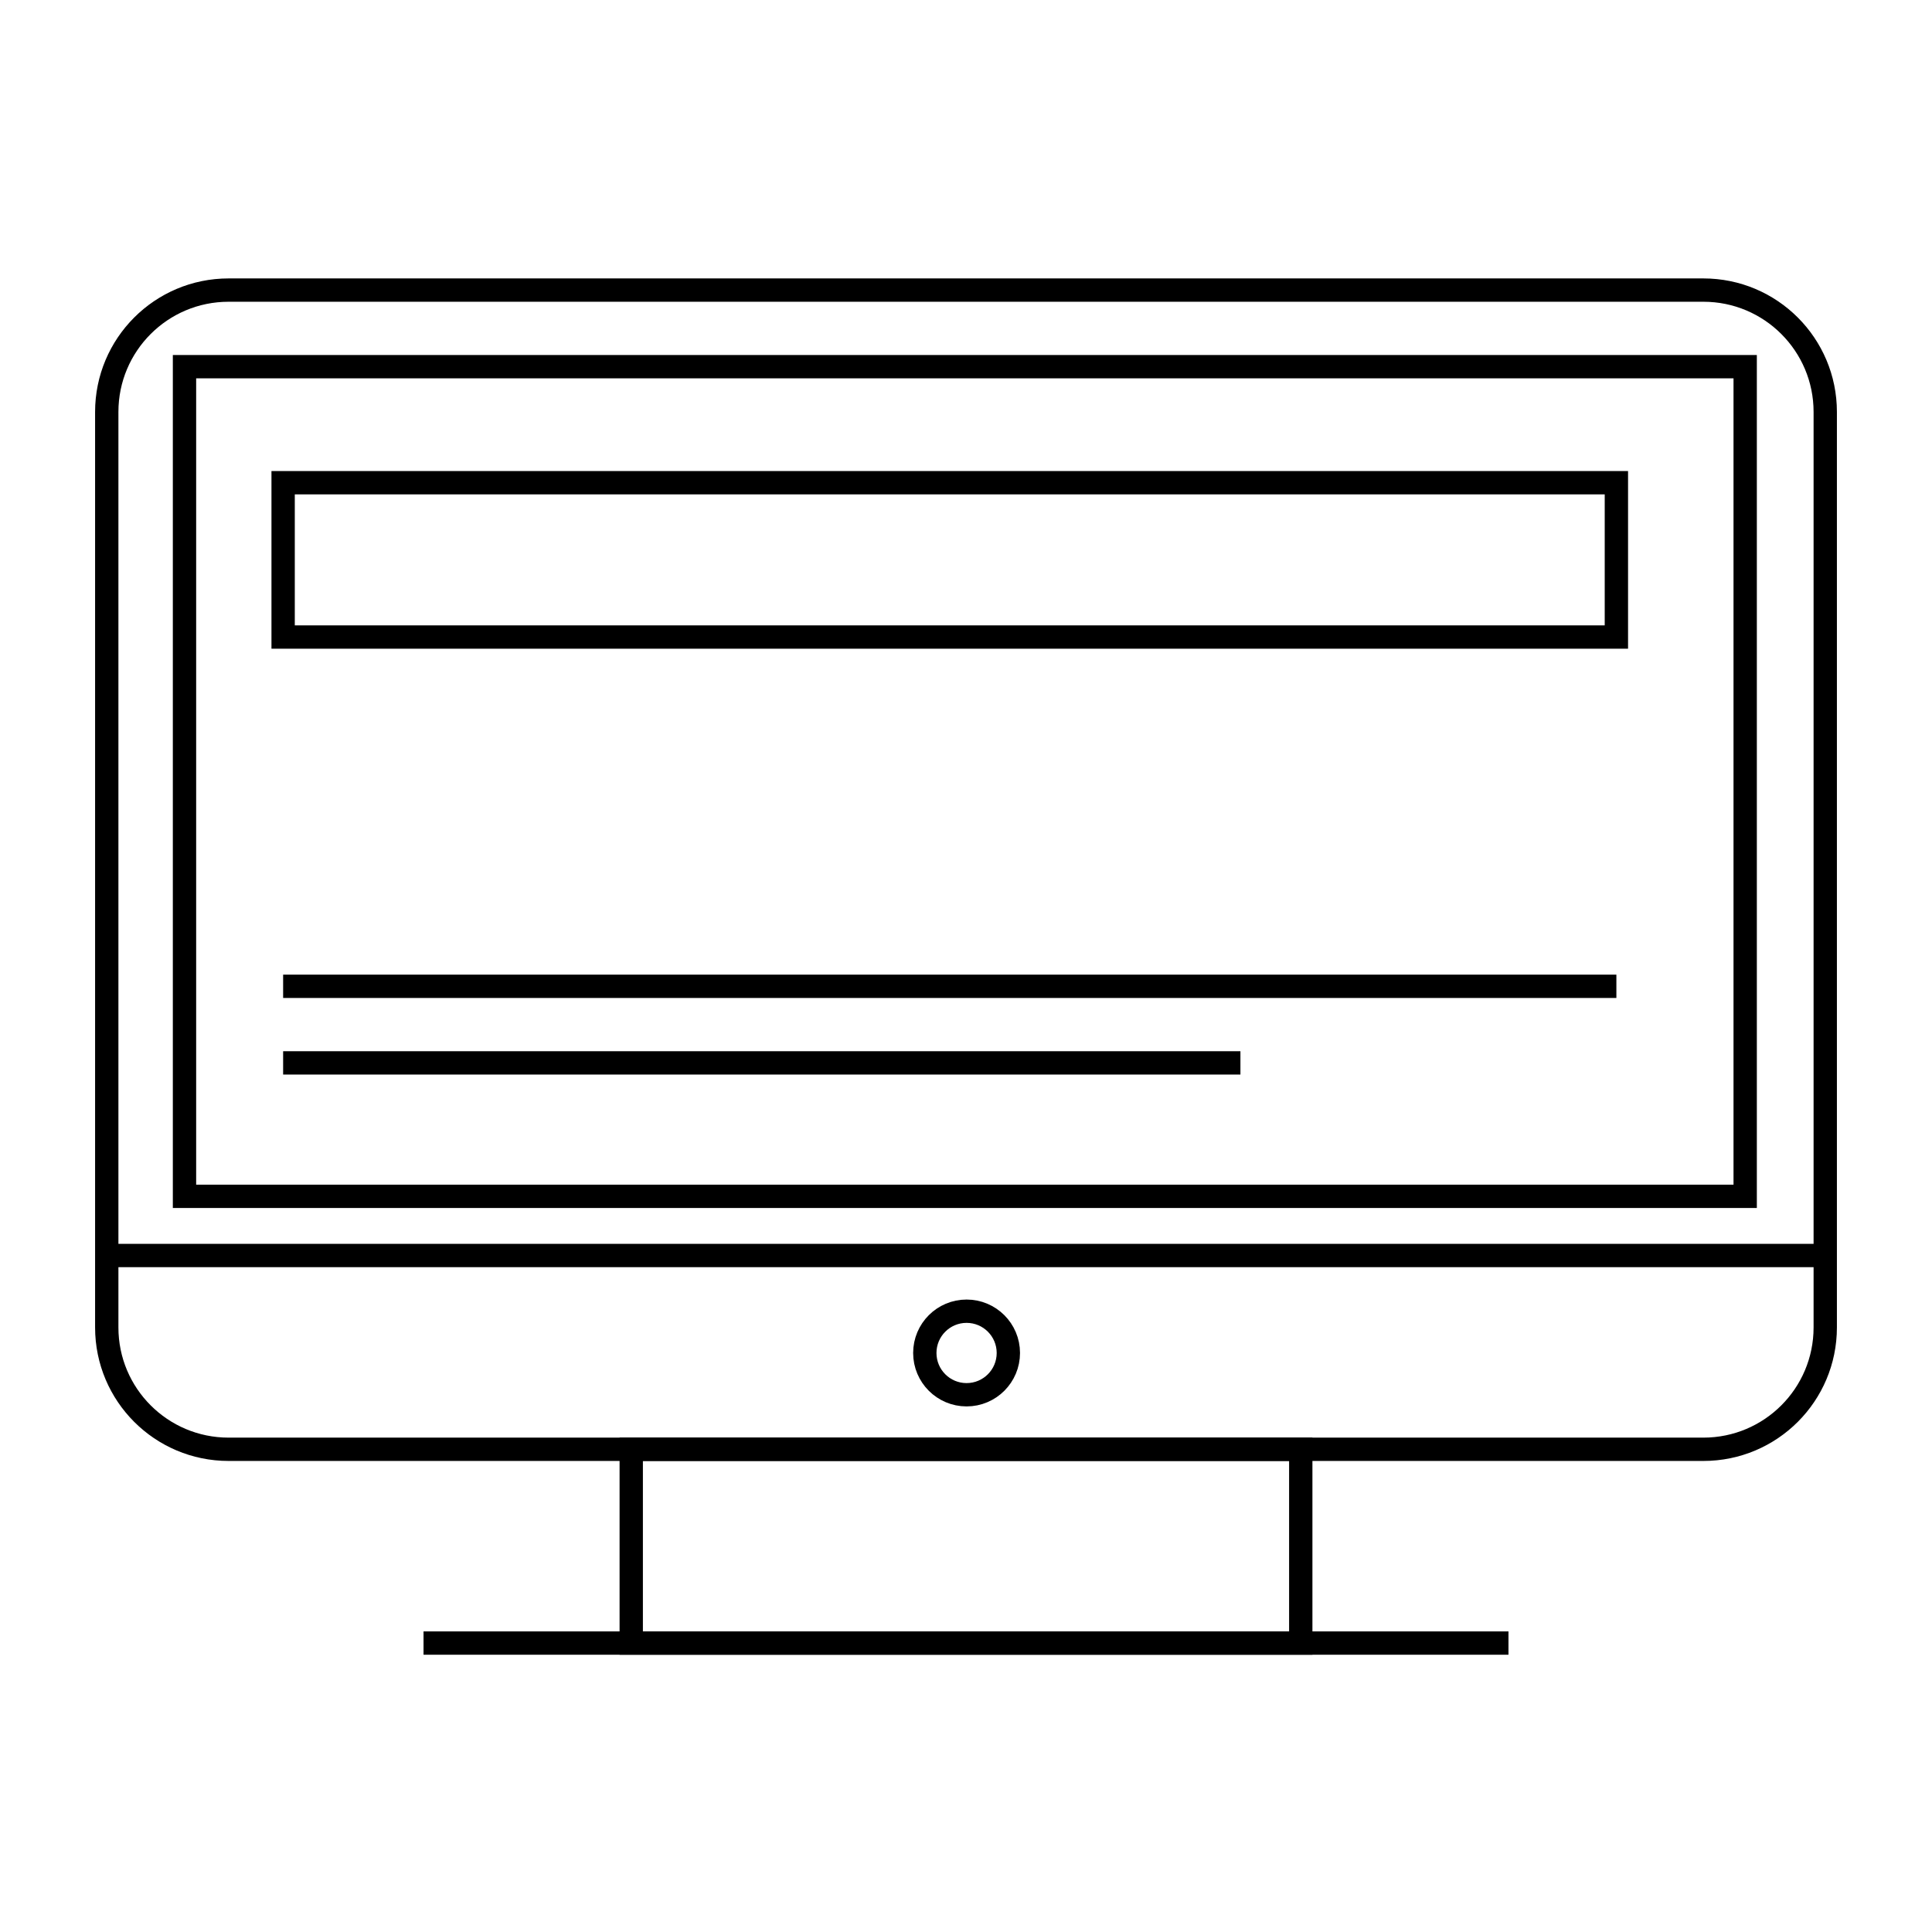 <?xml version="1.0" encoding="utf-8"?>
<!-- Generator: Adobe Illustrator 19.0.0, SVG Export Plug-In . SVG Version: 6.00 Build 0)  -->
<!DOCTYPE svg PUBLIC "-//W3C//DTD SVG 1.1//EN" "http://www.w3.org/Graphics/SVG/1.1/DTD/svg11.dtd">
<svg version="1.1" xmlns="http://www.w3.org/2000/svg" xmlns:xlink="http://www.w3.org/1999/xlink" x="0px" y="0px" width="166.5px"
	 height="166.5px" viewBox="0 0 166.5 166.5" style="enable-background:new 0 0 166.5 166.5;" xml:space="preserve">
<style type="text/css">
	.st0{fill:none;stroke:#000000;stroke-width:2.01;stroke-miterlimit:10;}
	.st1{fill:none;}
</style>
<g id="Layer_1">
</g>
<g id="_x34__x2F_8_x2F_12_Content">
	<g id="XMLID_311_">
		<path id="XMLID_962_" class="st0" d="M146.8,124.9H19.7c-5.8,0-10.5-4.7-10.5-10.5V35.5c0-5.8,4.7-10.5,10.5-10.5h127.1
			c5.8,0,10.5,4.7,10.5,10.5v78.9C157.3,120.2,152.6,124.9,146.8,124.9z"/>
		<rect id="XMLID_963_" x="54.4" y="124.9" class="st0" width="57.7" height="16.7"/>
		<line id="XMLID_964_" class="st0" x1="36.5" y1="141.6" x2="130" y2="141.6"/>
		<line id="XMLID_966_" class="st0" x1="9.2" y1="108.2" x2="157.3" y2="108.2"/>
		<circle id="XMLID_13_" class="st0" cx="83.3" cy="116.6" r="3.6"/>
		<rect id="XMLID_79_" x="15.9" y="31.6" class="st0" width="134.5" height="71.5"/>
		<line id="XMLID_81_" class="st0" x1="24.4" y1="91.6" x2="106.9" y2="91.6"/>
		<line id="XMLID_82_" class="st0" x1="24.4" y1="85" x2="139.3" y2="85"/>
		<line id="XMLID_83_" class="st1" x1="24.4" y1="79.2" x2="139.3" y2="79.2"/>
		<rect id="XMLID_84_" x="24.4" y="41.6" class="st0" width="114.9" height="13.3"/>
	</g>
	<g id="XMLID_111_">
	</g>
	<g id="XMLID_112_">
	</g>
	<g id="XMLID_113_">
	</g>
	<g id="XMLID_114_">
	</g>
	<g id="XMLID_115_">
	</g>
	<g id="XMLID_116_">
	</g>
</g>
</svg>
